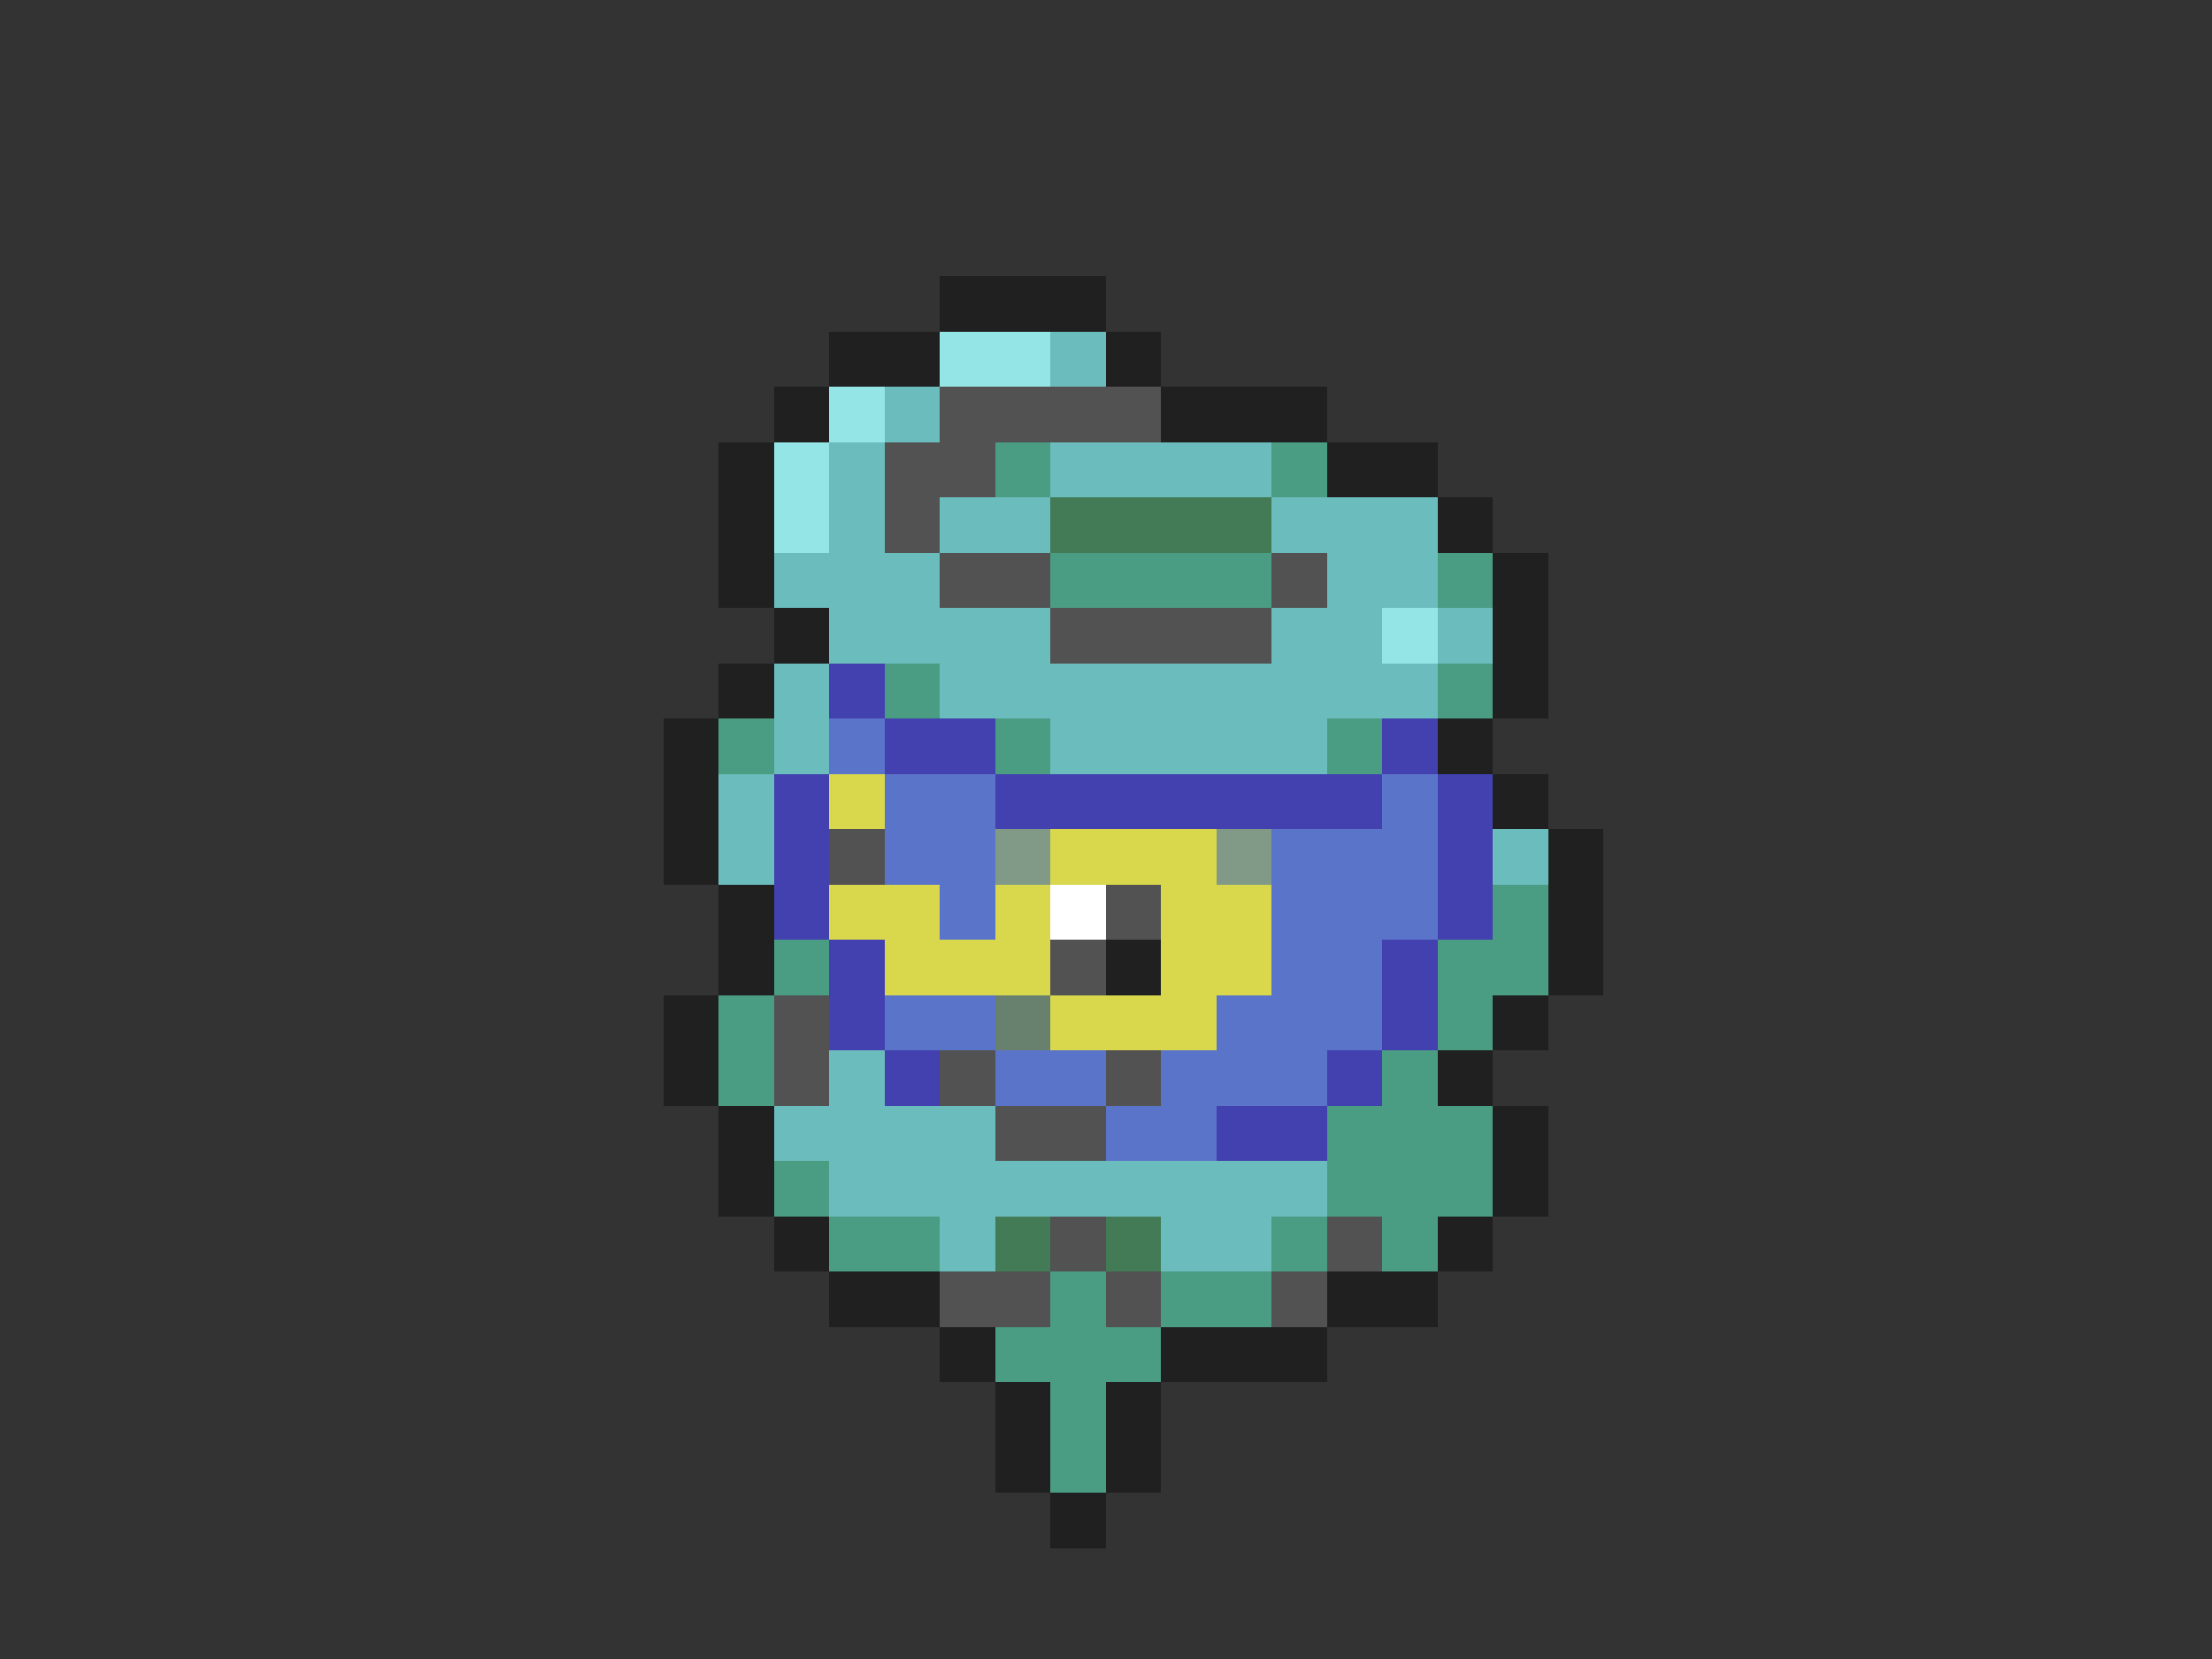 <svg xmlns="http://www.w3.org/2000/svg" viewBox="0 -0.5 40 30" shape-rendering="crispEdges">
<rect x="0" y="-0.5" width="40" height="30" fill="#333333" stroke="none"/>
<path stroke="#202020" d="M17 5h3M15 6h2M20 6h1M14 7h1M21 7h3M13 8h1M24 8h2M13 9h1M26 9h1M13 10h1M27 10h1M14 11h1M27 11h1M13 12h1M27 12h1M12 13h1M26 13h1M12 14h1M27 14h1M12 15h1M28 15h1M13 16h1M28 16h1M13 17h1M20 17h1M28 17h1M12 18h1M27 18h1M12 19h1M26 19h1M13 20h1M27 20h1M13 21h1M27 21h1M14 22h1M26 22h1M15 23h2M24 23h2M17 24h1M21 24h3M18 25h1M20 25h1M18 26h1M20 26h1M19 27h1" />
<path stroke="#94e5e6" d="M17 6h2M15 7h1M14 8h1M14 9h1M25 11h1" />
<path stroke="#6bbcbd" d="M19 6h1M16 7h1M15 8h1M19 8h4M15 9h1M17 9h2M23 9h3M14 10h3M24 10h2M15 11h4M23 11h2M26 11h1M14 12h1M17 12h9M14 13h1M19 13h5M13 14h1M13 15h1M27 15h1M15 19h1M14 20h4M15 21h9M17 22h1M21 22h2" />
<path stroke="#525252" d="M17 7h4M16 8h2M16 9h1M17 10h2M23 10h1M19 11h4M15 15h1M20 16h1M19 17h1M14 18h1M14 19h1M17 19h1M20 19h1M18 20h2M19 22h1M24 22h1M17 23h2M20 23h1M23 23h1" />
<path stroke="#4a9c83" d="M18 8h1M23 8h1M19 10h4M26 10h1M16 12h1M26 12h1M13 13h1M18 13h1M24 13h1M27 16h1M14 17h1M26 17h2M13 18h1M26 18h1M13 19h1M25 19h1M24 20h3M14 21h1M24 21h3M15 22h2M23 22h1M25 22h1M19 23h1M21 23h2M18 24h3M19 25h1M19 26h1" />
<path stroke="#427b55" d="M19 9h4M18 22h1M20 22h1" />
<path stroke="#4340af" d="M15 12h1M16 13h2M25 13h1M14 14h1M18 14h7M26 14h1M14 15h1M26 15h1M14 16h1M26 16h1M15 17h1M25 17h1M15 18h1M25 18h1M16 19h1M24 19h1M22 20h2" />
<path stroke="#5a74ca" d="M15 13h1M16 14h2M25 14h1M16 15h2M23 15h3M17 16h1M23 16h3M23 17h2M16 18h2M22 18h3M18 19h2M21 19h3M20 20h2" />
<path stroke="#d9d74c" d="M15 14h1M19 15h3M15 16h2M18 16h1M21 16h2M16 17h3M21 17h2M19 18h3" />
<path stroke="#819987" d="M18 15h1M22 15h1" />
<path stroke="#ffffff" d="M19 16h1" />
<path stroke="#68806e" d="M18 18h1" />
</svg>